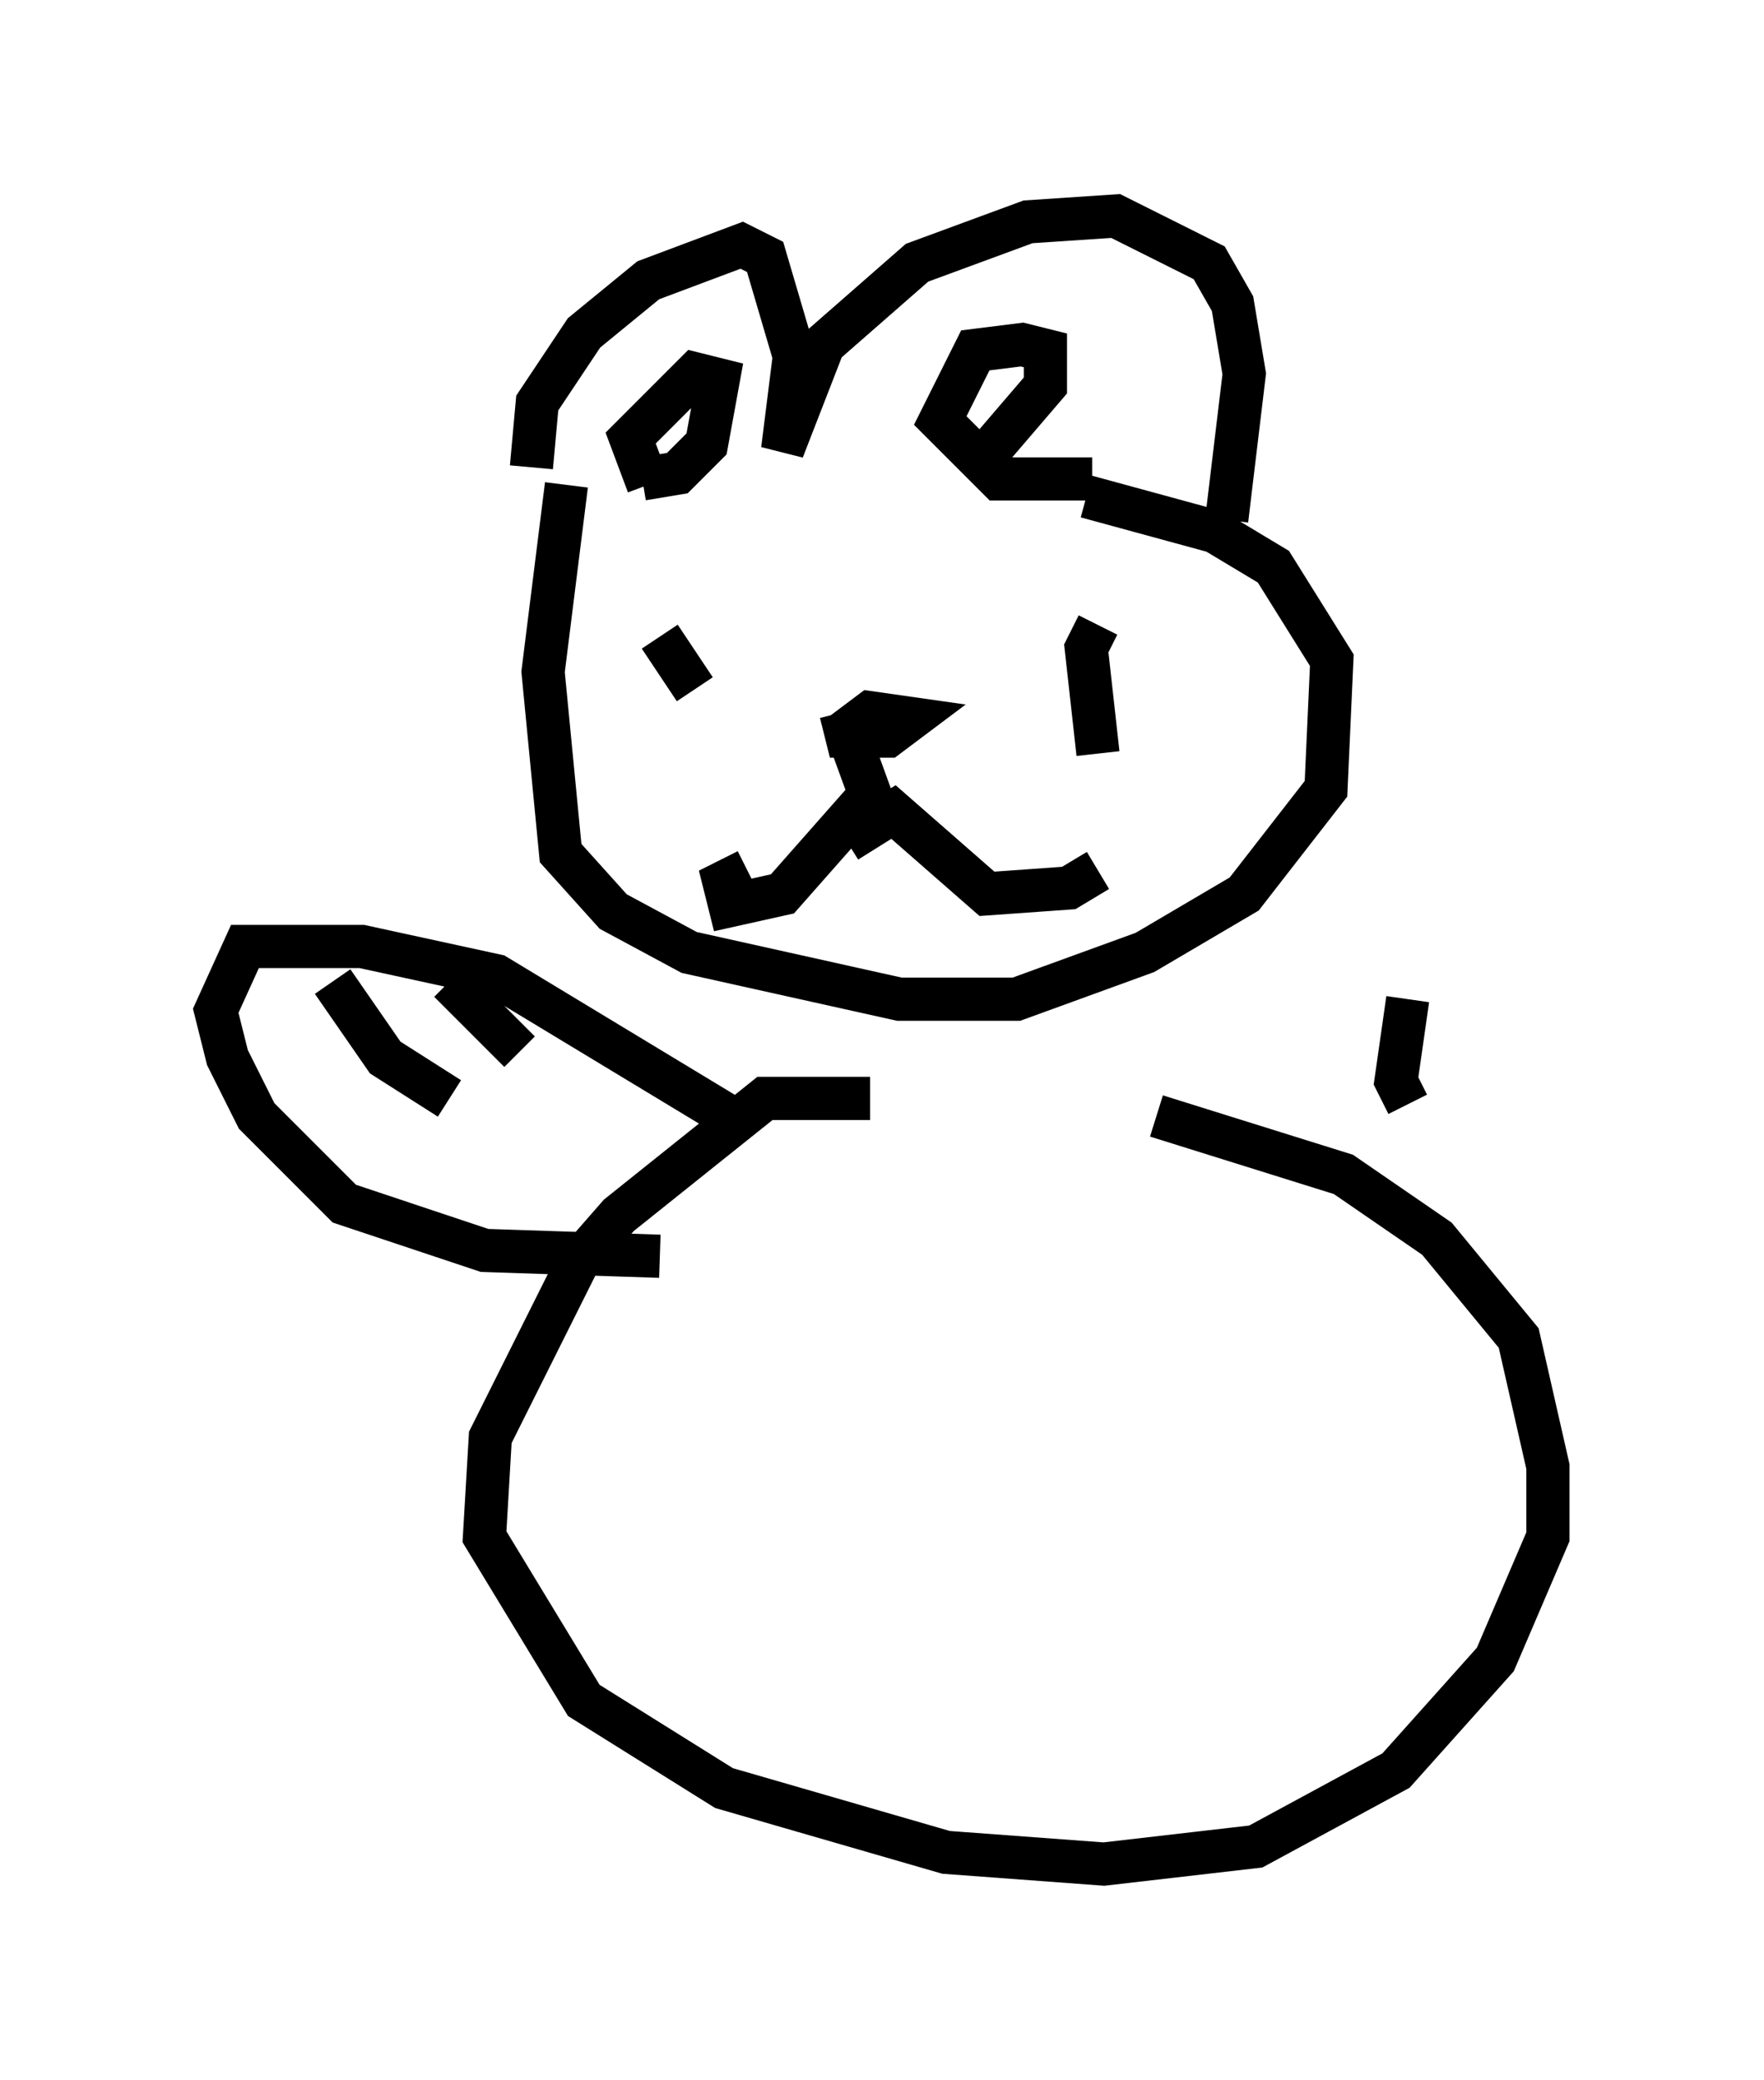 <?xml version="1.0" encoding="utf-8" ?>
<svg baseProfile="full" height="48.159" version="1.1" width="40.852" xmlns="http://www.w3.org/2000/svg" xmlns:ev="http://www.w3.org/2001/xml-events" xmlns:xlink="http://www.w3.org/1999/xlink"><defs /><rect fill="white" height="48.159" width="40.852" x="0" y="0" /><path d="M12.713, 11.631 m-0.406, -0.812 l0.135, -1.488 1.083, -1.624 l1.488, -1.218 2.165, -0.812 l0.541, 0.271 0.677, 2.3 l-0.271, 2.165 0.947, -2.436 l2.165, -1.894 2.571, -0.947 l2.03, -0.135 2.165, 1.083 l0.541, 0.947 0.271, 1.624 l-0.406, 3.383 m-15.291, -0.812 l-0.541, 4.33 0.406, 4.195 l1.218, 1.353 1.759, 0.947 l4.871, 1.083 2.706, 0.0 l2.977, -1.083 2.3, -1.353 l1.894, -2.436 0.135, -2.977 l-1.353, -2.165 -1.353, -0.812 l-2.977, -0.812 m-10.149, -0.271 l-0.406, -1.083 1.488, -1.488 l0.541, 0.135 -0.271, 1.488 l-0.677, 0.677 -0.812, 0.135 m10.419, 0.0 l-2.165, 0.0 -1.353, -1.353 l0.812, -1.624 1.083, -0.135 l0.541, 0.135 0.0, 0.812 l-1.624, 1.894 m-3.112, 5.683 l0.135, 0.541 0.947, 0.0 l0.541, -0.406 -0.947, -0.135 l-0.541, 0.406 0.541, 1.488 l-2.03, 2.3 -1.218, 0.271 l-0.135, -0.541 0.541, -0.271 m2.3, -0.677 l1.083, -0.677 2.165, 1.894 l1.894, -0.135 0.677, -0.406 m-10.149, -5.413 l0.812, 1.218 m9.337, -1.488 l-0.271, 0.541 0.271, 2.436 m-5.277, 7.984 l-2.436, 0.0 -3.383, 2.706 l-0.947, 1.083 -2.03, 4.059 l-0.135, 2.3 2.3, 3.789 l3.248, 2.03 5.142, 1.488 l3.654, 0.271 3.518, -0.406 l3.248, -1.759 2.3, -2.571 l1.218, -2.842 0.0, -1.624 l-0.677, -2.977 -1.894, -2.3 l-2.165, -1.488 -4.33, -1.353 m-9.472, 0.271 l-5.819, -3.518 -3.112, -0.677 l-2.706, 0.0 -0.677, 1.488 l0.271, 1.083 0.677, 1.353 l2.03, 2.03 3.248, 1.083 l4.059, 0.135 m-7.578, -6.36 l1.218, 1.759 1.488, 0.947 m0.0, -2.706 l1.624, 1.624 m20.568, 1.218 l-0.271, -0.541 0.271, -1.894 " fill="none" stroke="black" stroke-width="1" /></svg>
